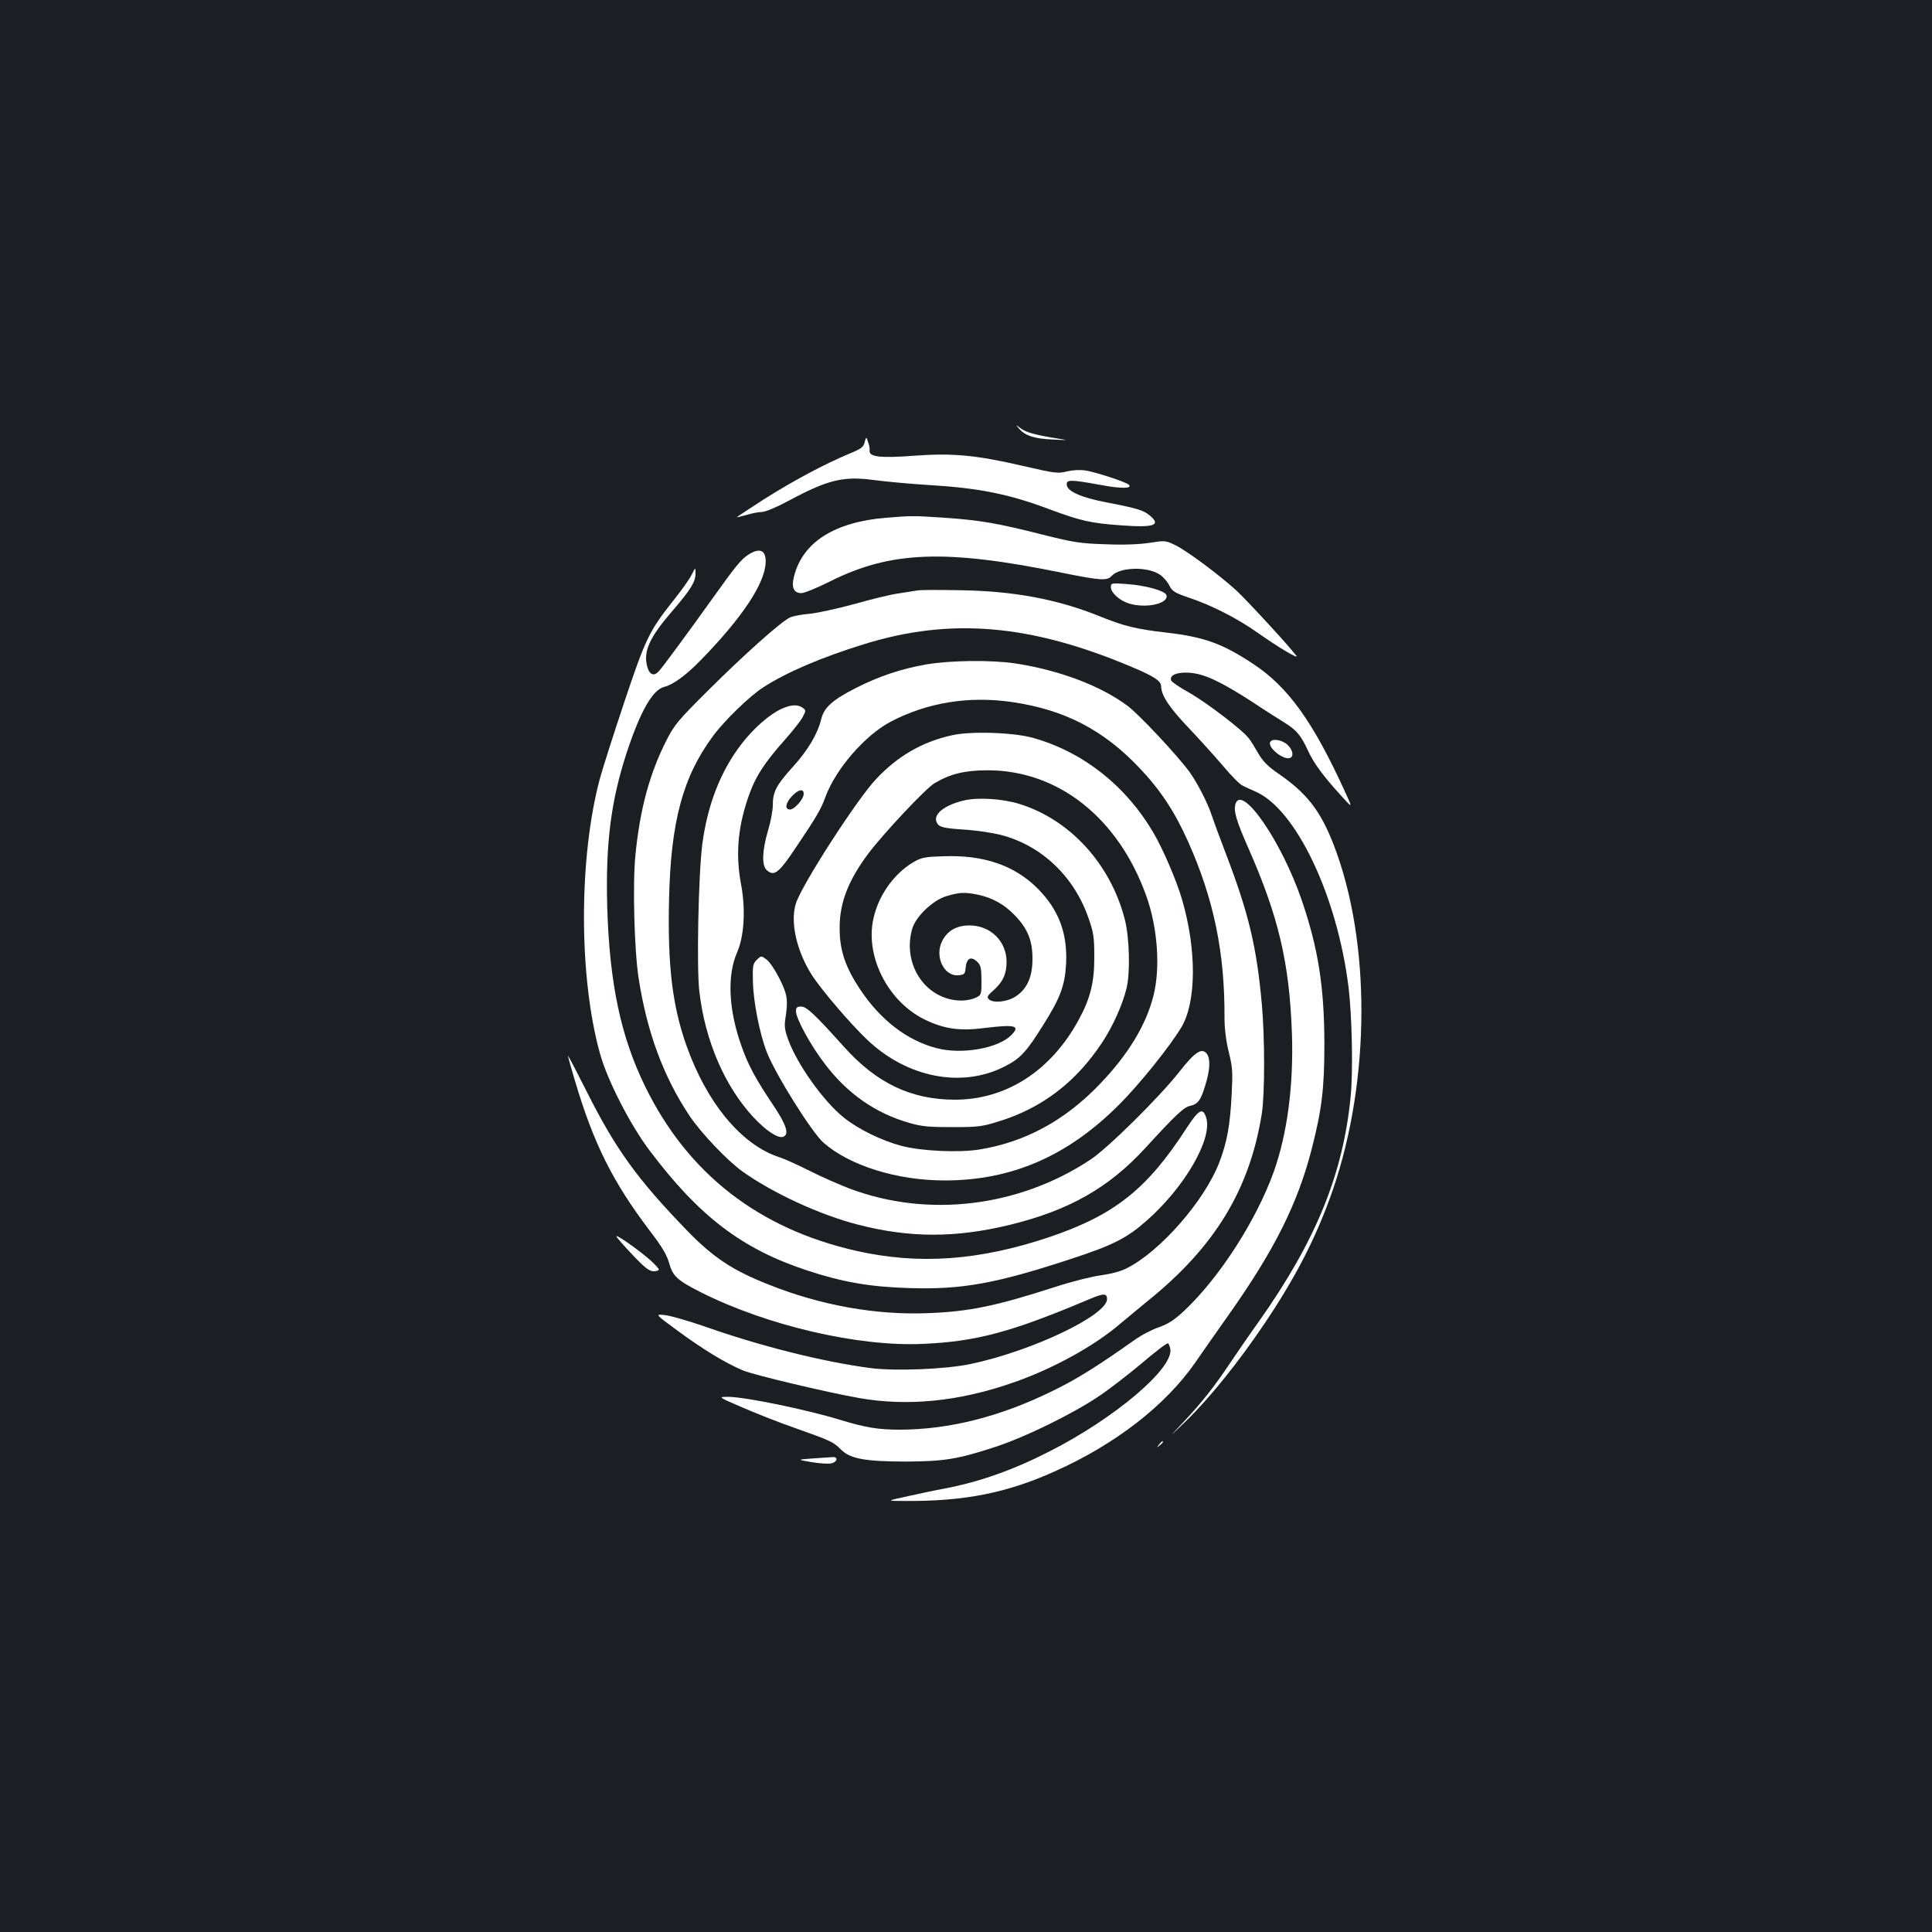 <?xml version="1.0" standalone="no"?>
<!DOCTYPE svg PUBLIC "-//W3C//DTD SVG 20010904//EN"
 "http://www.w3.org/TR/2001/REC-SVG-20010904/DTD/svg10.dtd">
<svg version="1.0" xmlns="http://www.w3.org/2000/svg"
 width="1000pt" height="1000pt" viewBox="0 0 1000 1000"
 preserveAspectRatio="xMidYMid meet">
<rect width="100%" height="100%" fill="#1b1f23"/>
<g transform="translate(0,1000) scale(0.1,-0.1)"
fill="#ffffff" stroke="none">
<path d="M5275 7781 c31 -36 79 -52 174 -56 83 -4 84 -4 26 5 -118 19 -164 32
-192 53 -28 21 -28 21 -8 -2z"/>
<path d="M4476 7713 c-7 -28 -16 -35 -84 -63 -122 -51 -286 -138 -439 -235
-77 -50 -140 -91 -139 -92 1 -1 24 4 51 12 26 8 62 15 78 15 18 0 75 24 135
56 207 111 285 130 440 110 59 -8 186 -20 283 -26 268 -16 421 -47 631 -126
164 -61 216 -72 368 -83 174 -13 212 0 151 51 -32 27 -65 37 -225 68 -127 24
-199 56 -204 88 -5 31 16 31 180 1 102 -19 161 -18 141 2 -14 14 -173 66 -226
74 -28 4 -65 2 -95 -5 -46 -12 -61 -10 -230 29 -243 56 -361 67 -563 52 -173
-13 -232 -6 -228 27 1 10 -1 24 -4 32 -3 8 -7 22 -10 30 -2 8 -7 1 -11 -17z"/>
<path d="M4585 7320 c-266 -22 -431 -127 -475 -303 -15 -57 -2 -87 38 -87 15
0 81 27 147 60 315 158 597 169 1204 45 199 -40 231 -42 255 -16 41 46 185 50
249 7 18 -12 40 -37 49 -56 16 -31 28 -38 100 -63 116 -38 253 -108 356 -181
112 -79 220 -143 201 -119 -47 61 -259 290 -311 338 -92 83 -253 203 -314 233
-52 25 -54 25 -136 12 -55 -8 -134 -11 -229 -7 -128 4 -164 10 -324 50 -227
58 -325 75 -506 87 -158 11 -172 11 -304 0z"/>
<path d="M3869 7126 c-36 -25 -63 -58 -190 -236 -113 -158 -249 -343 -267
-362 -26 -31 -50 -22 -62 22 -21 79 11 150 132 290 93 108 118 149 118 191 0
34 0 34 -20 -6 -11 -22 -54 -83 -96 -135 -123 -155 -143 -196 -253 -525 -55
-165 -112 -343 -126 -395 -110 -410 -110 -1029 1 -1425 38 -137 157 -369 257
-501 257 -341 478 -509 815 -620 182 -60 325 -85 527 -91 276 -9 453 24 845
153 211 69 283 106 384 195 196 172 341 421 310 531 -17 58 -38 47 -101 -49
-206 -319 -374 -452 -714 -567 -362 -121 -672 -143 -994 -71 -507 114 -874
399 -1095 850 -127 259 -185 534 -197 930 -9 329 19 549 101 800 71 215 134
325 195 340 45 11 113 61 187 137 216 221 333 398 337 506 3 66 -32 80 -94 38z"/>
<path d="M5750 6961 c0 -28 41 -66 88 -83 86 -29 209 -5 200 40 -4 23 -102 51
-205 59 -81 6 -83 5 -83 -16z"/>
<path d="M4750 6944 c-14 -2 -57 -9 -96 -15 -39 -5 -143 -30 -230 -55 -88 -24
-193 -47 -234 -51 -41 -3 -87 -12 -103 -20 -48 -24 -236 -192 -418 -373 -162
-161 -179 -182 -221 -265 -86 -170 -136 -355 -159 -590 -15 -149 -6 -489 16
-635 43 -280 128 -511 263 -714 60 -90 199 -236 277 -291 158 -112 401 -224
597 -274 268 -69 505 -69 788 0 305 75 511 192 700 399 153 167 198 210 230
216 40 9 55 28 79 108 24 78 27 134 8 161 -26 34 -61 12 -143 -93 -105 -133
-372 -397 -461 -455 -371 -245 -839 -301 -1243 -150 -52 20 -147 61 -210 93
-63 32 -133 63 -155 70 -195 62 -377 280 -483 581 -72 205 -97 412 -89 754 9
402 71 634 228 846 60 81 191 208 262 253 122 78 300 154 520 222 449 139 863
103 1387 -119 116 -49 150 -72 150 -100 1 -47 42 -109 142 -214 56 -59 137
-149 179 -198 41 -49 86 -95 100 -101 13 -7 44 -21 69 -32 209 -92 422 -541
480 -1012 18 -146 24 -435 11 -565 -39 -402 -180 -747 -473 -1162 -48 -67
-114 -163 -149 -215 -84 -126 -148 -207 -243 -308 -80 -85 -80 -85 13 5 121
117 276 310 410 510 164 245 267 448 350 687 195 568 197 1284 5 1783 -69 179
-140 270 -289 372 -52 36 -78 62 -102 103 -17 30 -39 66 -49 78 -28 40 -220
187 -311 238 -47 26 -88 54 -91 62 -10 27 29 44 93 40 76 -5 157 -42 319 -146
66 -44 145 -94 174 -112 63 -39 85 -65 122 -145 29 -64 79 -132 173 -235 58
-64 58 -64 22 15 -168 369 -297 549 -479 669 -159 105 -252 139 -451 162 -156
18 -217 33 -345 85 -219 88 -445 130 -720 134 -107 2 -206 2 -220 -1z"/>
<path d="M4794 6561 c-131 -23 -246 -62 -364 -122 -120 -61 -165 -101 -179
-160 -19 -78 -69 -162 -147 -248 -86 -95 -104 -129 -104 -199 0 -27 -11 -86
-25 -132 -30 -102 -33 -180 -7 -203 39 -36 63 -17 158 126 101 150 124 190
146 251 53 145 205 320 337 390 191 100 405 135 631 102 271 -40 470 -143 658
-341 110 -116 182 -226 252 -382 133 -298 190 -575 188 -913 0 -55 8 -117 22
-175 20 -80 21 -105 15 -220 -8 -160 -24 -247 -64 -352 -77 -199 -306 -461
-480 -548 -31 -16 -82 -29 -133 -36 -46 -6 -150 -32 -233 -59 -309 -100 -448
-129 -665 -137 -268 -10 -549 40 -819 147 -190 75 -290 141 -429 285 -253 262
-365 416 -514 713 -54 107 -98 191 -98 187 0 -5 16 -63 36 -129 96 -324 195
-523 387 -776 64 -84 89 -125 101 -170 19 -66 43 -88 164 -149 342 -172 813
-282 1147 -267 276 12 455 59 860 230 77 33 95 33 95 2 0 -84 -388 -269 -706
-336 -127 -27 -392 -38 -519 -21 -245 32 -571 114 -857 215 -84 29 -177 56
-206 59 -53 6 -53 6 67 -82 132 -97 244 -165 336 -204 57 -24 432 -113 600
-143 251 -44 513 -19 794 78 207 71 424 190 560 307 30 25 95 79 145 120 345
279 524 574 587 966 16 100 16 397 0 570 -27 296 -67 464 -185 774 -35 91 -69
184 -76 206 -18 56 -72 162 -112 218 -63 86 -258 295 -321 343 -139 104 -353
185 -581 220 -125 19 -338 16 -462 -5z m-634 -670 c0 -27 -48 -81 -71 -81 -28
0 -24 33 10 69 33 35 61 41 61 12z"/>
<path d="M4045 6331 c-62 -28 -146 -102 -208 -183 -108 -141 -175 -314 -202
-518 -20 -156 -30 -643 -15 -764 30 -254 131 -488 279 -648 66 -71 128 -112
155 -102 32 12 17 61 -50 161 -90 134 -130 207 -163 300 -70 191 -79 371 -26
493 37 84 45 222 21 351 -31 164 -16 313 48 483 32 84 76 151 175 263 43 48
86 103 96 122 17 33 17 35 -1 48 -25 18 -61 16 -109 -6z"/>
<path d="M4926 6194 c-153 -34 -279 -107 -391 -226 -98 -103 -385 -548 -415
-643 -31 -95 2 -245 81 -370 50 -78 201 -255 290 -339 206 -194 486 -249 707
-137 82 41 114 75 200 213 90 142 114 207 120 319 8 159 -38 280 -147 390
-120 120 -280 175 -489 167 -95 -3 -112 -6 -155 -31 -106 -63 -188 -183 -210
-311 -32 -191 85 -412 267 -502 100 -49 180 -61 303 -46 170 21 197 14 146
-37 -67 -67 -254 -100 -382 -67 -154 39 -292 145 -397 302 -79 118 -108 205
-108 319 -1 130 44 247 147 385 76 102 299 340 344 366 82 49 158 67 278 67
363 -1 674 -247 818 -650 59 -164 74 -373 37 -518 -39 -153 -132 -305 -279
-458 -181 -188 -386 -299 -623 -337 -106 -17 -300 -8 -402 19 -102 27 -225 87
-298 146 -106 85 -241 275 -288 403 -18 49 -21 72 -15 109 15 97 11 125 -30
207 -22 44 -52 89 -68 100 -27 20 -27 20 -50 -2 -20 -20 -22 -32 -20 -110 2
-105 34 -270 72 -368 45 -115 233 -416 294 -469 136 -119 381 -195 627 -195
346 0 636 126 900 390 107 106 268 307 326 405 77 132 78 401 2 660 -27 94
-98 260 -148 345 -142 242 -361 416 -620 490 -101 29 -324 37 -424 14z m136
-825 c75 -16 136 -50 190 -106 66 -68 92 -130 92 -223 1 -94 -27 -158 -86
-197 -43 -29 -118 -37 -140 -15 -11 11 -7 19 23 45 49 43 69 85 69 148 0 107
-83 189 -192 189 -66 0 -114 -27 -141 -80 -41 -79 8 -184 83 -178 32 3 35 6
38 38 5 52 29 63 62 30 16 -16 20 -33 20 -96 0 -75 0 -75 -37 -91 -24 -9 -56
-14 -88 -11 -173 15 -285 194 -233 372 19 63 108 148 178 168 68 20 94 21 162
7z"/>
<path d="M6575 6160 c-17 -27 68 -96 102 -83 21 8 15 42 -13 68 -28 26 -78 34
-89 15z"/>
<path d="M4990 5857 c-103 -24 -163 -73 -141 -115 13 -24 31 -29 156 -37 55
-4 133 -16 173 -26 210 -53 380 -213 455 -428 27 -76 31 -100 31 -201 1 -132
-20 -218 -81 -329 -144 -265 -377 -414 -643 -413 -225 1 -403 86 -570 272
-152 169 -195 210 -223 210 -22 0 -27 -5 -27 -24 0 -38 74 -174 148 -271 117
-155 263 -257 438 -307 66 -19 102 -22 224 -22 129 0 155 3 234 28 228 69 405
204 542 412 55 84 104 193 125 279 20 81 15 267 -10 360 -75 286 -284 513
-545 594 -87 27 -214 35 -286 18z"/>
<path d="M6395 5839 c-11 -34 3 -85 64 -223 159 -360 215 -598 228 -966 9
-268 -24 -518 -94 -715 -90 -250 -279 -545 -461 -717 -53 -50 -84 -70 -134
-88 -36 -12 -89 -40 -119 -61 -196 -139 -311 -211 -434 -270 -269 -132 -531
-198 -786 -199 -113 0 -180 11 -311 51 -176 54 -495 119 -578 119 -55 0 -55 0
75 -56 72 -31 191 -78 266 -104 189 -67 202 -73 241 -112 48 -49 126 -63 343
-63 193 1 266 13 460 77 152 50 389 166 525 256 58 38 161 118 230 176 68 58
129 105 135 103 5 -2 11 -17 13 -33 10 -102 -291 -356 -623 -525 -189 -97
-364 -159 -547 -194 -40 -7 -125 -25 -188 -39 -115 -25 -115 -25 -15 -25 307
-2 525 41 774 153 314 140 574 342 728 564 37 54 115 165 173 247 236 334 357
575 430 860 52 204 65 310 65 545 -1 295 -32 491 -117 740 -104 304 -310 603
-343 499z"/>
<path d="M3190 3601 c0 -4 37 -47 83 -95 64 -68 88 -86 110 -86 15 0 27 4 27
9 0 5 -21 28 -47 51 -61 53 -173 132 -173 121z"/>
<path d="M5999 2523 c-13 -16 -12 -17 4 -4 16 13 21 21 13 21 -2 0 -10 -8 -17
-17z"/>
<path d="M4205 2451 c-80 -6 -80 -6 -4 -19 42 -7 88 -10 103 -6 32 8 35 35 4
32 -13 -1 -59 -4 -103 -7z"/>
</g>
</svg>
